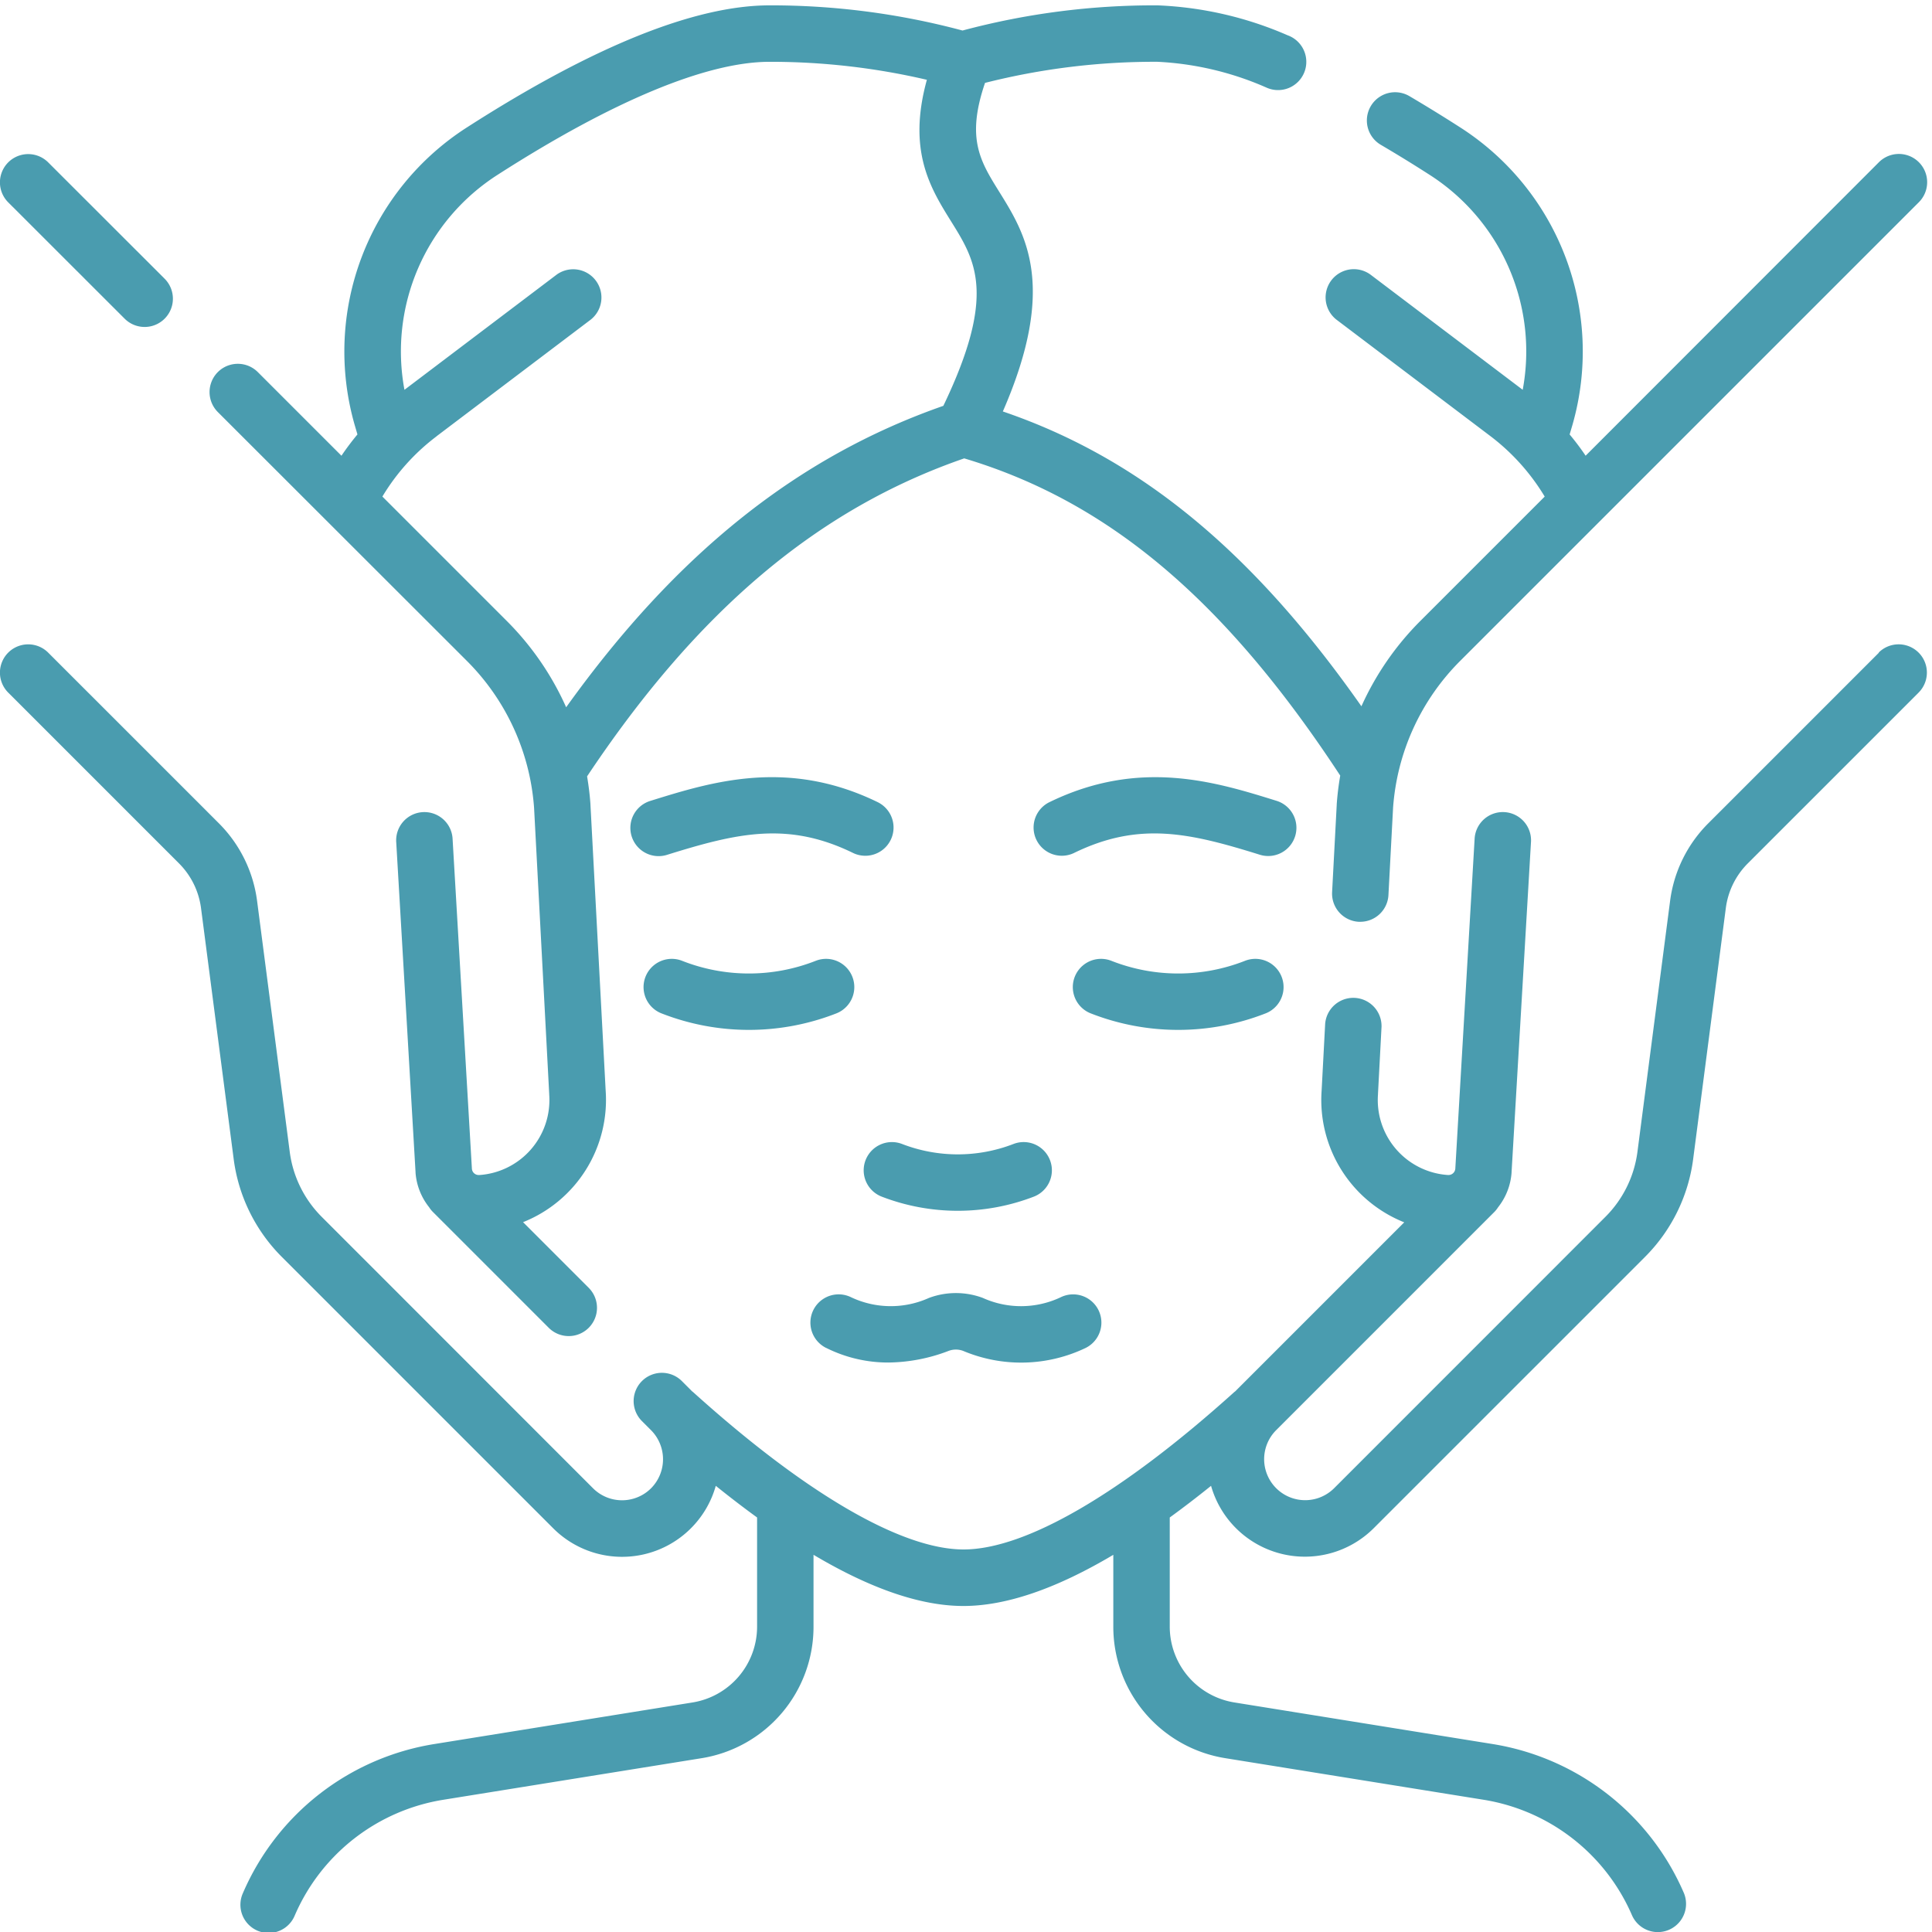 <svg xmlns="http://www.w3.org/2000/svg" xmlns:xlink="http://www.w3.org/1999/xlink" width="145" height="145" viewBox="0 0 145 145"><defs><clipPath id="clip-path"><rect id="Rectangle_44" data-name="Rectangle 44" width="145" height="145" transform="translate(0 -0.402)" fill="#4a9caf"></rect></clipPath></defs><g id="Group_77" data-name="Group 77" transform="translate(0 0.402)"><g id="Group_76" data-name="Group 76" clip-path="url(#clip-path)"><path id="Path_51" data-name="Path 51" d="M75.01,49.205a17.331,17.331,0,0,1,5.039,11.032L81.184,81.7c0,.013,0,.027,0,.04a5.64,5.64,0,0,1-5.247,6.046l-.055,0a.511.511,0,0,1-.5-.468L73.934,62.581a2.119,2.119,0,1,0-4.23.248l1.449,24.758c0,.01,0,.021,0,.032A4.723,4.723,0,0,0,72.169,90.2a2.1,2.1,0,0,0,.288.36l8.692,8.692a2.119,2.119,0,0,0,3-3l-4.928-4.928a9.882,9.882,0,0,0,6.2-9.88L84.28,60c0-.012,0-.023,0-.035-.049-.705-.136-1.4-.253-2.1C92.332,45.4,101.358,37.795,112.331,34c10.819,3.235,19.571,10.62,28.221,23.808a21.553,21.553,0,0,0-.263,2.15c0,.012,0,.023,0,.035l-.347,6.559a2.118,2.118,0,0,0,2,2.228c.038,0,.076,0,.114,0a2.119,2.119,0,0,0,2.114-2.007l.347-6.542a17.328,17.328,0,0,1,5.039-11.033l34.424-34.424a2.119,2.119,0,0,0-3-3L158.969,33.8q-.558-.826-1.2-1.595l.215-.731.008-.029a19.972,19.972,0,0,0-8.46-22.3c-1.253-.805-2.533-1.592-3.8-2.339a2.119,2.119,0,0,0-2.145,3.655c1.223.718,2.453,1.474,3.66,2.25a15.734,15.734,0,0,1,7,16.142L142.811,20.2a2.119,2.119,0,0,0-2.556,3.379l11.579,8.759a16.121,16.121,0,0,1,4.064,4.53l-9.338,9.338a21.6,21.6,0,0,0-4.418,6.4c-8.183-11.664-16.668-18.635-26.912-22.127,4.114-9.432,1.7-13.32-.27-16.486-1.431-2.3-2.49-4-1.067-8.174a51.811,51.811,0,0,1,12.951-1.583,23.03,23.03,0,0,1,8.185,1.942A2.119,2.119,0,1,0,136.6,2.245,27.088,27.088,0,0,0,126.843,0a55.616,55.616,0,0,0-14.637,1.888l-.156-.04A55.528,55.528,0,0,0,97.724,0c-5.6,0-13.238,3.077-22.693,9.146a19.98,19.98,0,0,0-8.453,22.325l.214.731c-.423.512-.825,1.042-1.2,1.6l-6.278-6.278a2.119,2.119,0,1,0-3,3Zm36.759-47.2-.01,0L111.81,2l-.016,0-.025.006m-.307.1h0m-1.03.922.007-.011-.007.011m-37.7,29.31,11.579-8.759A2.119,2.119,0,0,0,81.756,20.2L70.32,28.854a15.735,15.735,0,0,1,7-16.142c8.637-5.544,15.693-8.475,20.4-8.475a51.585,51.585,0,0,1,11.809,1.35c-1.474,5.338.27,8.139,1.83,10.646,1.826,2.933,3.41,5.478-.594,13.824C99.826,33.88,90.734,41.132,82.456,52.68a21.593,21.593,0,0,0-4.449-6.471l-9.343-9.343a15.906,15.906,0,0,1,4.07-4.524" transform="translate(-39.965 0)" fill="#4a9caf"></path><path id="Path_52" data-name="Path 52" d="M9.355,51.872a2.119,2.119,0,1,0,3-3L3.617,40.141a2.119,2.119,0,1,0-3,3Z" transform="translate(0 -28.356)" fill="#4a9caf"></path><path id="Path_53" data-name="Path 53" d="M141.018,170.392l-12.824,12.824A10.055,10.055,0,0,0,125.346,189l-2.453,18.85a8.434,8.434,0,0,1-2.4,4.881L100.13,233.1a3.078,3.078,0,1,1-4.353-4.353l16.366-16.367a2.123,2.123,0,0,0,.288-.36,4.726,4.726,0,0,0,1.013-2.587c0-.01,0-.021,0-.032L114.9,184.64a2.119,2.119,0,1,0-4.23-.248l-1.448,24.736a.511.511,0,0,1-.5.468l-.056,0a5.64,5.64,0,0,1-5.247-6.046c0-.014,0-.027,0-.04l.266-5.028a2.119,2.119,0,0,0-4.231-.223l-.265,5.009a9.883,9.883,0,0,0,6.2,9.88l-12.6,12.6c-.022.022-.043.046-.065.069-.048.036-.095.073-.14.114C84.155,233.521,76.96,237.7,72.317,237.7s-11.837-4.181-20.259-11.774c-.042-.038-.086-.072-.131-.107-.025-.025-.048-.052-.073-.077l-.678-.678a2.119,2.119,0,0,0-3,3l.677.677a3.093,3.093,0,0,1,.01,4.366A3.082,3.082,0,0,1,44.5,233.1L24.136,212.728a8.431,8.431,0,0,1-2.394-4.888L19.29,188.995a10.071,10.071,0,0,0-2.848-5.779L3.616,170.391a2.119,2.119,0,0,0-3,3l12.825,12.825a5.808,5.808,0,0,1,1.643,3.332l2.451,18.834a12.686,12.686,0,0,0,3.6,7.346l20.368,20.368a7.307,7.307,0,0,0,12.217-3.172q1.589,1.277,3.1,2.376v8.17a5.767,5.767,0,0,1-4.871,5.717l-19.318,3.111a18.9,18.9,0,0,0-14.4,11.192,2.119,2.119,0,1,0,3.888,1.685,14.678,14.678,0,0,1,11.184-8.694l19.318-3.11a9.987,9.987,0,0,0,8.434-9.9V238.1c4.295,2.553,8.057,3.842,11.25,3.842s6.956-1.289,11.25-3.841v5.368a9.987,9.987,0,0,0,8.434,9.9l19.318,3.11a14.678,14.678,0,0,1,11.184,8.694,2.119,2.119,0,0,0,3.888-1.685,18.9,18.9,0,0,0-14.4-11.192l-19.318-3.111a5.767,5.767,0,0,1-4.87-5.717V235.3q1.515-1.1,3.1-2.376a7.318,7.318,0,0,0,12.217,3.171l20.367-20.367a12.692,12.692,0,0,0,3.6-7.339l2.452-18.842a5.8,5.8,0,0,1,1.643-3.333l12.824-12.824a2.119,2.119,0,1,0-3-3" transform="translate(0.001 -121.812)" fill="#4a9caf"></path><path id="Path_54" data-name="Path 54" d="M229.592,303.379a2.119,2.119,0,0,0,1.247,2.725,15.876,15.876,0,0,0,11.365,0,2.119,2.119,0,0,0-1.478-3.972,11.6,11.6,0,0,1-8.41,0,2.12,2.12,0,0,0-2.724,1.247" transform="translate(-164.638 -216.686)" fill="#4a9caf"></path><path id="Path_55" data-name="Path 55" d="M294.13,209.484a2.119,2.119,0,0,0-1.393-2.653c-4.588-1.429-10.3-3.208-17.091.12a2.119,2.119,0,0,0,1.864,3.805c4.911-2.406,8.719-1.515,13.967.12a2.117,2.117,0,0,0,2.653-1.393" transform="translate(-196.927 -147.129)" fill="#4a9caf"></path><path id="Path_56" data-name="Path 56" d="M186.145,206.951c-6.793-3.329-12.5-1.549-17.091-.12a2.119,2.119,0,1,0,1.26,4.046c5.248-1.635,9.056-2.527,13.967-.12a2.119,2.119,0,0,0,1.864-3.805" transform="translate(-120.229 -147.129)" fill="#4a9caf"></path><path id="Path_57" data-name="Path 57" d="M216.487,346.224a10.384,10.384,0,0,0,4.664,1.1,12.956,12.956,0,0,0,4.535-.875,1.551,1.551,0,0,1,1.082,0,11.209,11.209,0,0,0,9.2-.22,2.119,2.119,0,1,0-1.881-3.8,6.96,6.96,0,0,1-5.837.047,5.783,5.783,0,0,0-4.044,0,6.965,6.965,0,0,1-5.837-.048,2.119,2.119,0,0,0-1.881,3.8" transform="translate(-154.486 -245.466)" fill="#4a9caf"></path><path id="Path_58" data-name="Path 58" d="M172.35,257.425a17.991,17.991,0,0,0,13.077,0,2.119,2.119,0,0,0-1.5-3.964,13.686,13.686,0,0,1-10.079,0,2.119,2.119,0,0,0-1.5,3.964" transform="translate(-122.679 -181.762)" fill="#4a9caf"></path><path id="Path_59" data-name="Path 59" d="M299.477,257.425a2.119,2.119,0,1,0-1.5-3.964,13.686,13.686,0,0,1-10.079,0,2.119,2.119,0,1,0-1.5,3.964,17.99,17.99,0,0,0,13.077,0" transform="translate(-204.512 -181.762)" fill="#4a9caf"></path></g></g></svg>